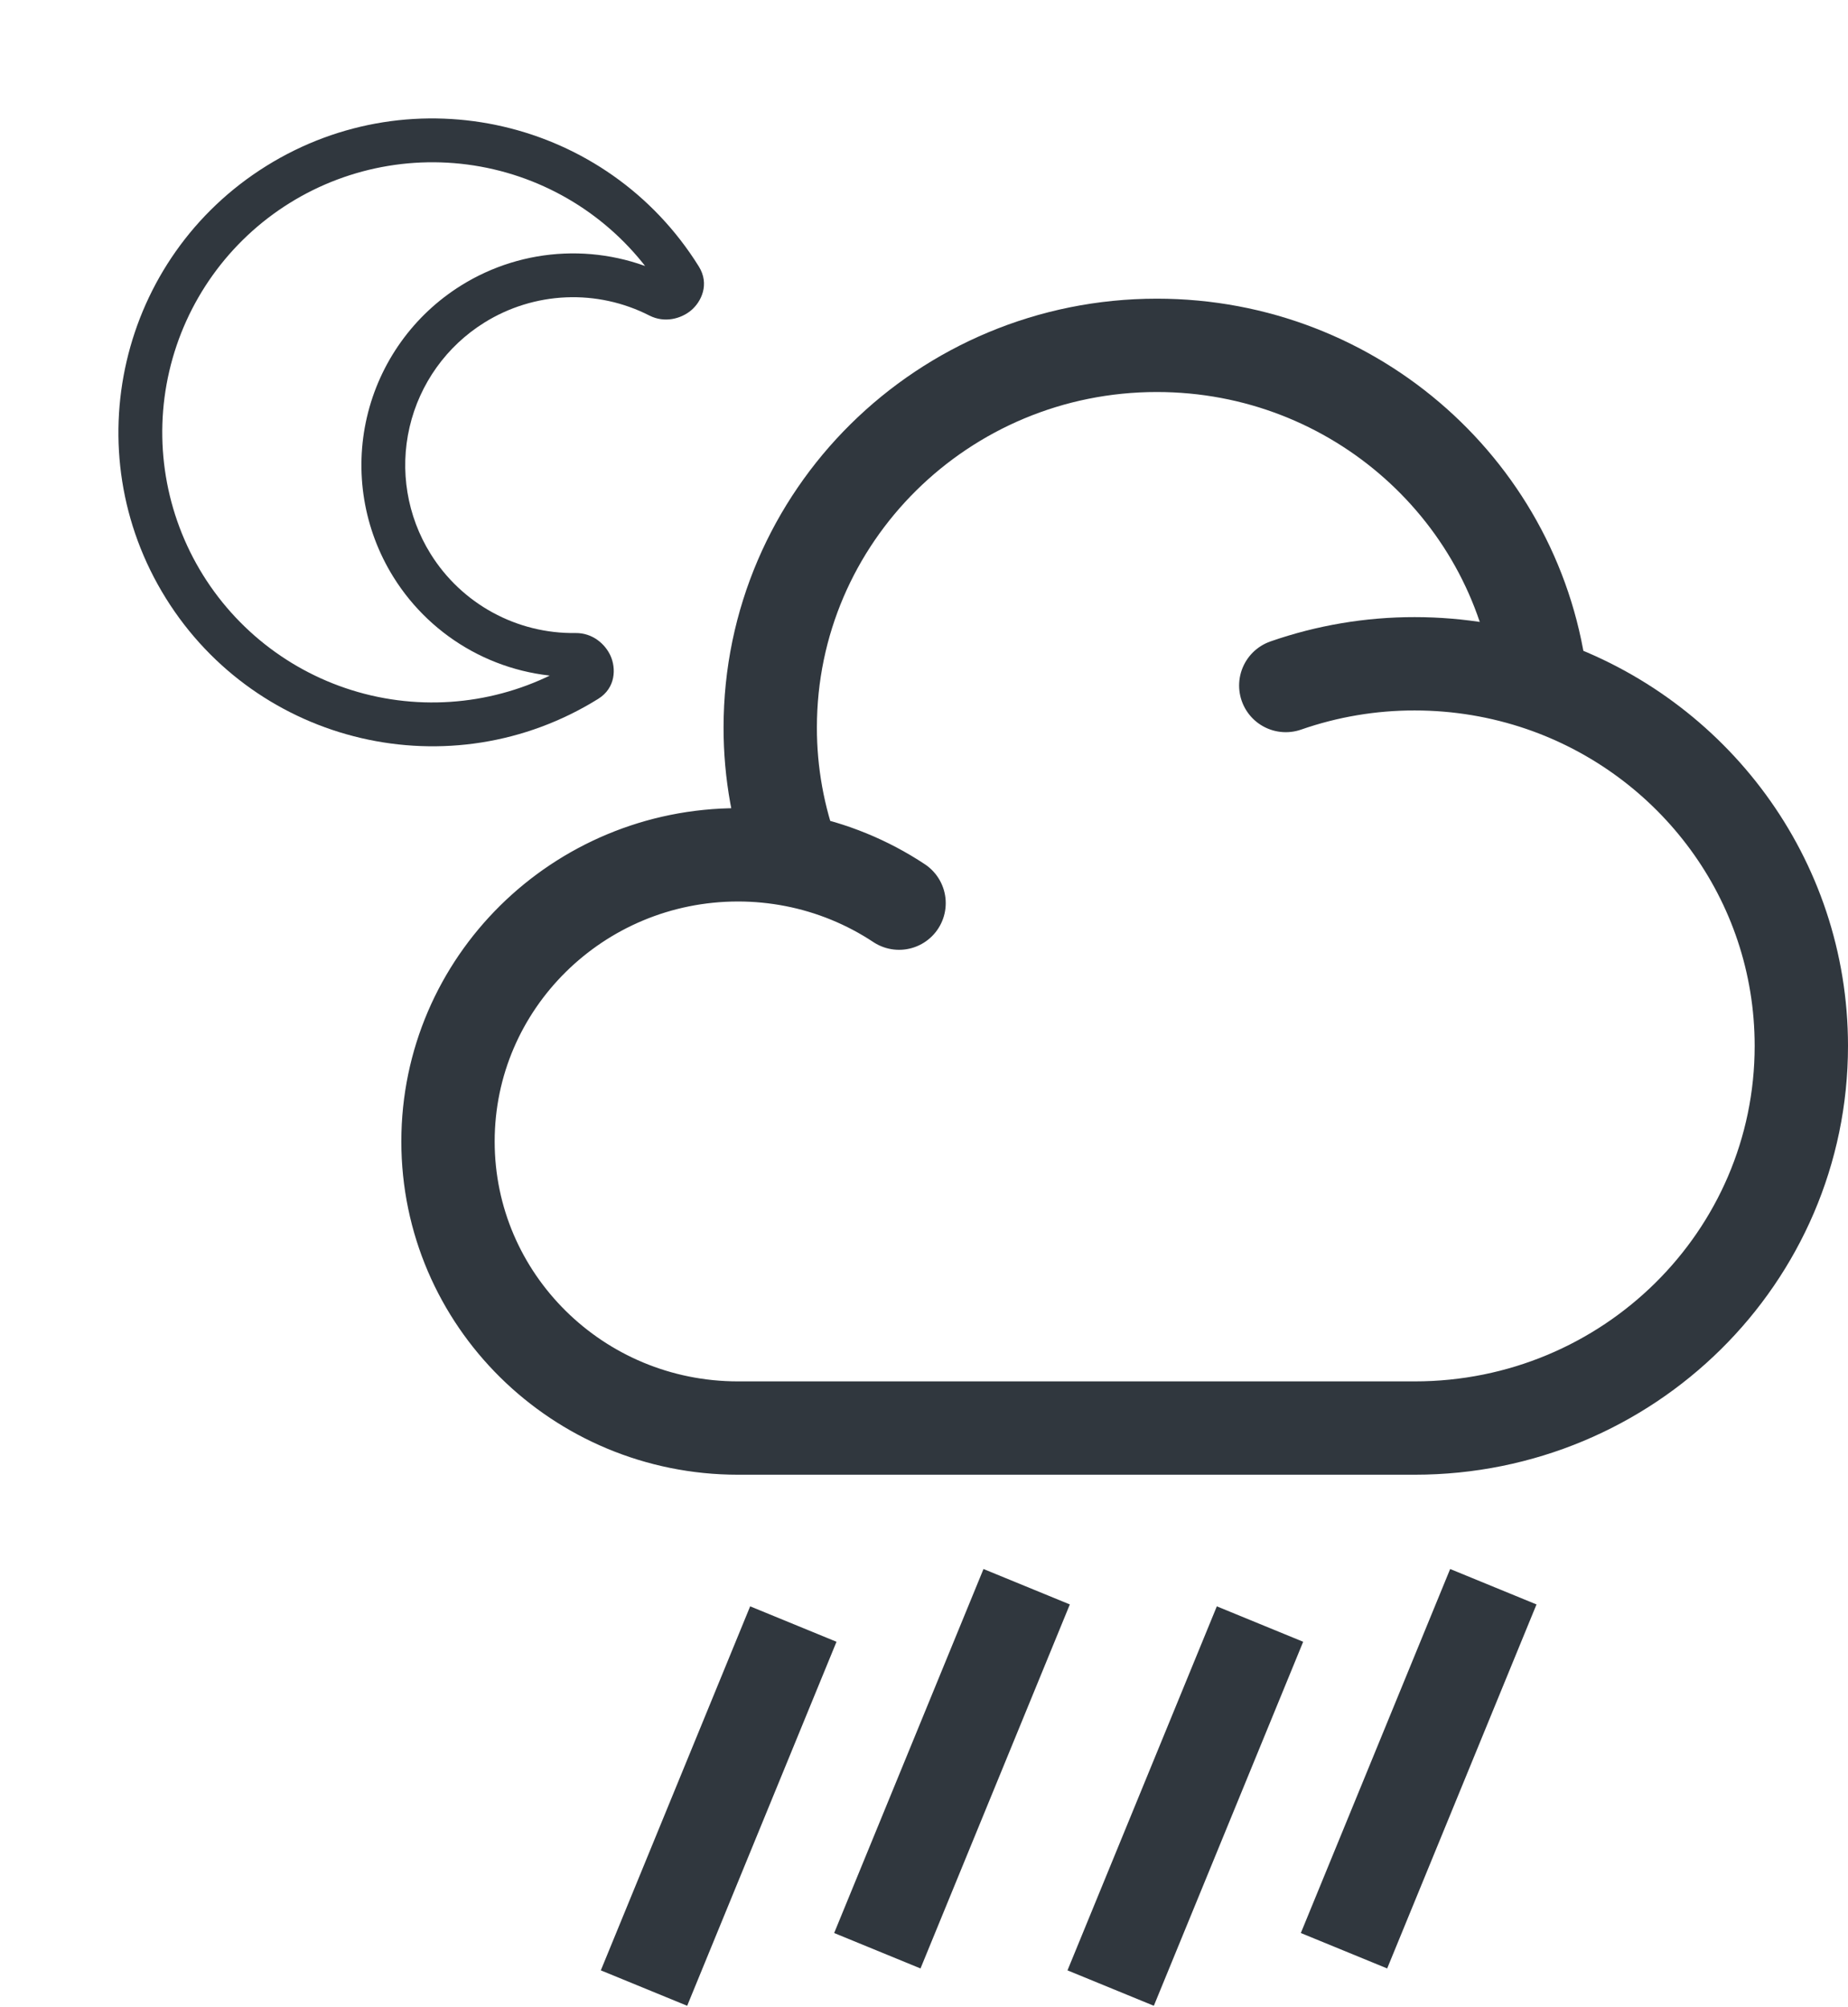 <svg width="198" height="215" viewBox="0 0 198 215" fill="none" xmlns="http://www.w3.org/2000/svg">
<path d="M61.614 70.891C55.099 74.946 47.239 76.247 39.764 74.508C32.288 72.768 25.811 68.13 21.755 61.614L17.771 64.094C27.586 79.862 48.325 84.689 64.094 74.875L61.614 70.891ZM21.755 61.614C17.7 55.099 16.398 47.239 18.138 39.764C19.878 32.288 24.516 25.811 31.031 21.755L28.552 17.771C12.783 27.586 7.956 48.325 17.771 64.094L21.755 61.614ZM31.031 21.755C37.547 17.7 45.407 16.398 52.882 18.138C60.357 19.878 66.835 24.516 70.891 31.032L74.875 28.552C65.06 12.783 44.32 7.957 28.552 17.771L31.031 21.755ZM46.133 59.338C43.612 55.288 42.803 50.402 43.885 45.755C44.966 41.109 47.849 37.082 51.899 34.561L49.42 30.577C44.313 33.756 40.678 38.833 39.314 44.692C37.95 50.55 38.97 56.711 42.149 61.818L46.133 59.338ZM61.661 67.822C58.561 67.867 55.502 67.109 52.781 65.623C50.06 64.136 47.77 61.971 46.133 59.338L42.149 61.818C44.213 65.138 47.099 67.867 50.529 69.742C53.959 71.617 57.816 72.573 61.724 72.517L61.661 67.822ZM51.899 34.561C54.531 32.922 57.541 31.99 60.639 31.858C63.736 31.726 66.816 32.397 69.577 33.806L71.705 29.622C68.223 27.846 64.341 27.002 60.437 27.169C56.532 27.336 52.737 28.51 49.42 30.577L51.899 34.561ZM70.891 31.032C70.729 30.758 70.683 30.432 70.761 30.125C70.801 29.942 70.898 29.776 71.037 29.651C71.113 29.589 71.355 29.445 71.705 29.622L69.577 33.806C71.216 34.639 72.963 34.148 74.029 33.268C75.135 32.351 76.06 30.456 74.875 28.552L70.891 31.032ZM61.724 72.517C61.331 72.519 61.177 72.283 61.136 72.194C61.066 72.02 61.053 71.829 61.098 71.647C61.163 71.337 61.349 71.065 61.614 70.891L64.094 74.875C65.998 73.689 66.005 71.581 65.418 70.27C64.85 69.009 63.499 67.798 61.661 67.822L61.724 72.517Z" fill="#30373E"/>
<path d="M137.762 73.446C142.202 71.899 146.872 71.112 151.573 71.118C156.315 71.118 160.875 71.909 165.131 73.359M165.131 73.359C181.357 78.905 193 94.137 193 112.059C193 134.672 174.454 153 151.573 153H79.073C61.913 153 48 139.254 48 122.296C48 105.338 61.913 91.593 79.073 91.585C81.093 91.585 83.108 91.78 85.091 92.165M165.131 73.359C162.818 52.907 145.266 37 123.951 37C101.07 37 82.525 55.328 82.525 77.941C82.519 82.798 83.388 87.616 85.091 92.165M85.091 92.165C89.102 92.944 92.921 94.506 96.329 96.762" stroke="#30373E" stroke-width="10" stroke-linecap="round"/>
<path d="M85 174L69 213" stroke="#30373E" stroke-width="10"/>
<path d="M135 174L119 213" stroke="#30373E" stroke-width="10"/>
<path d="M110 170L94 209" stroke="#30373E" stroke-width="10"/>
<path d="M160 170L144 209" stroke="#30373E" stroke-width="10"/>
</svg>
